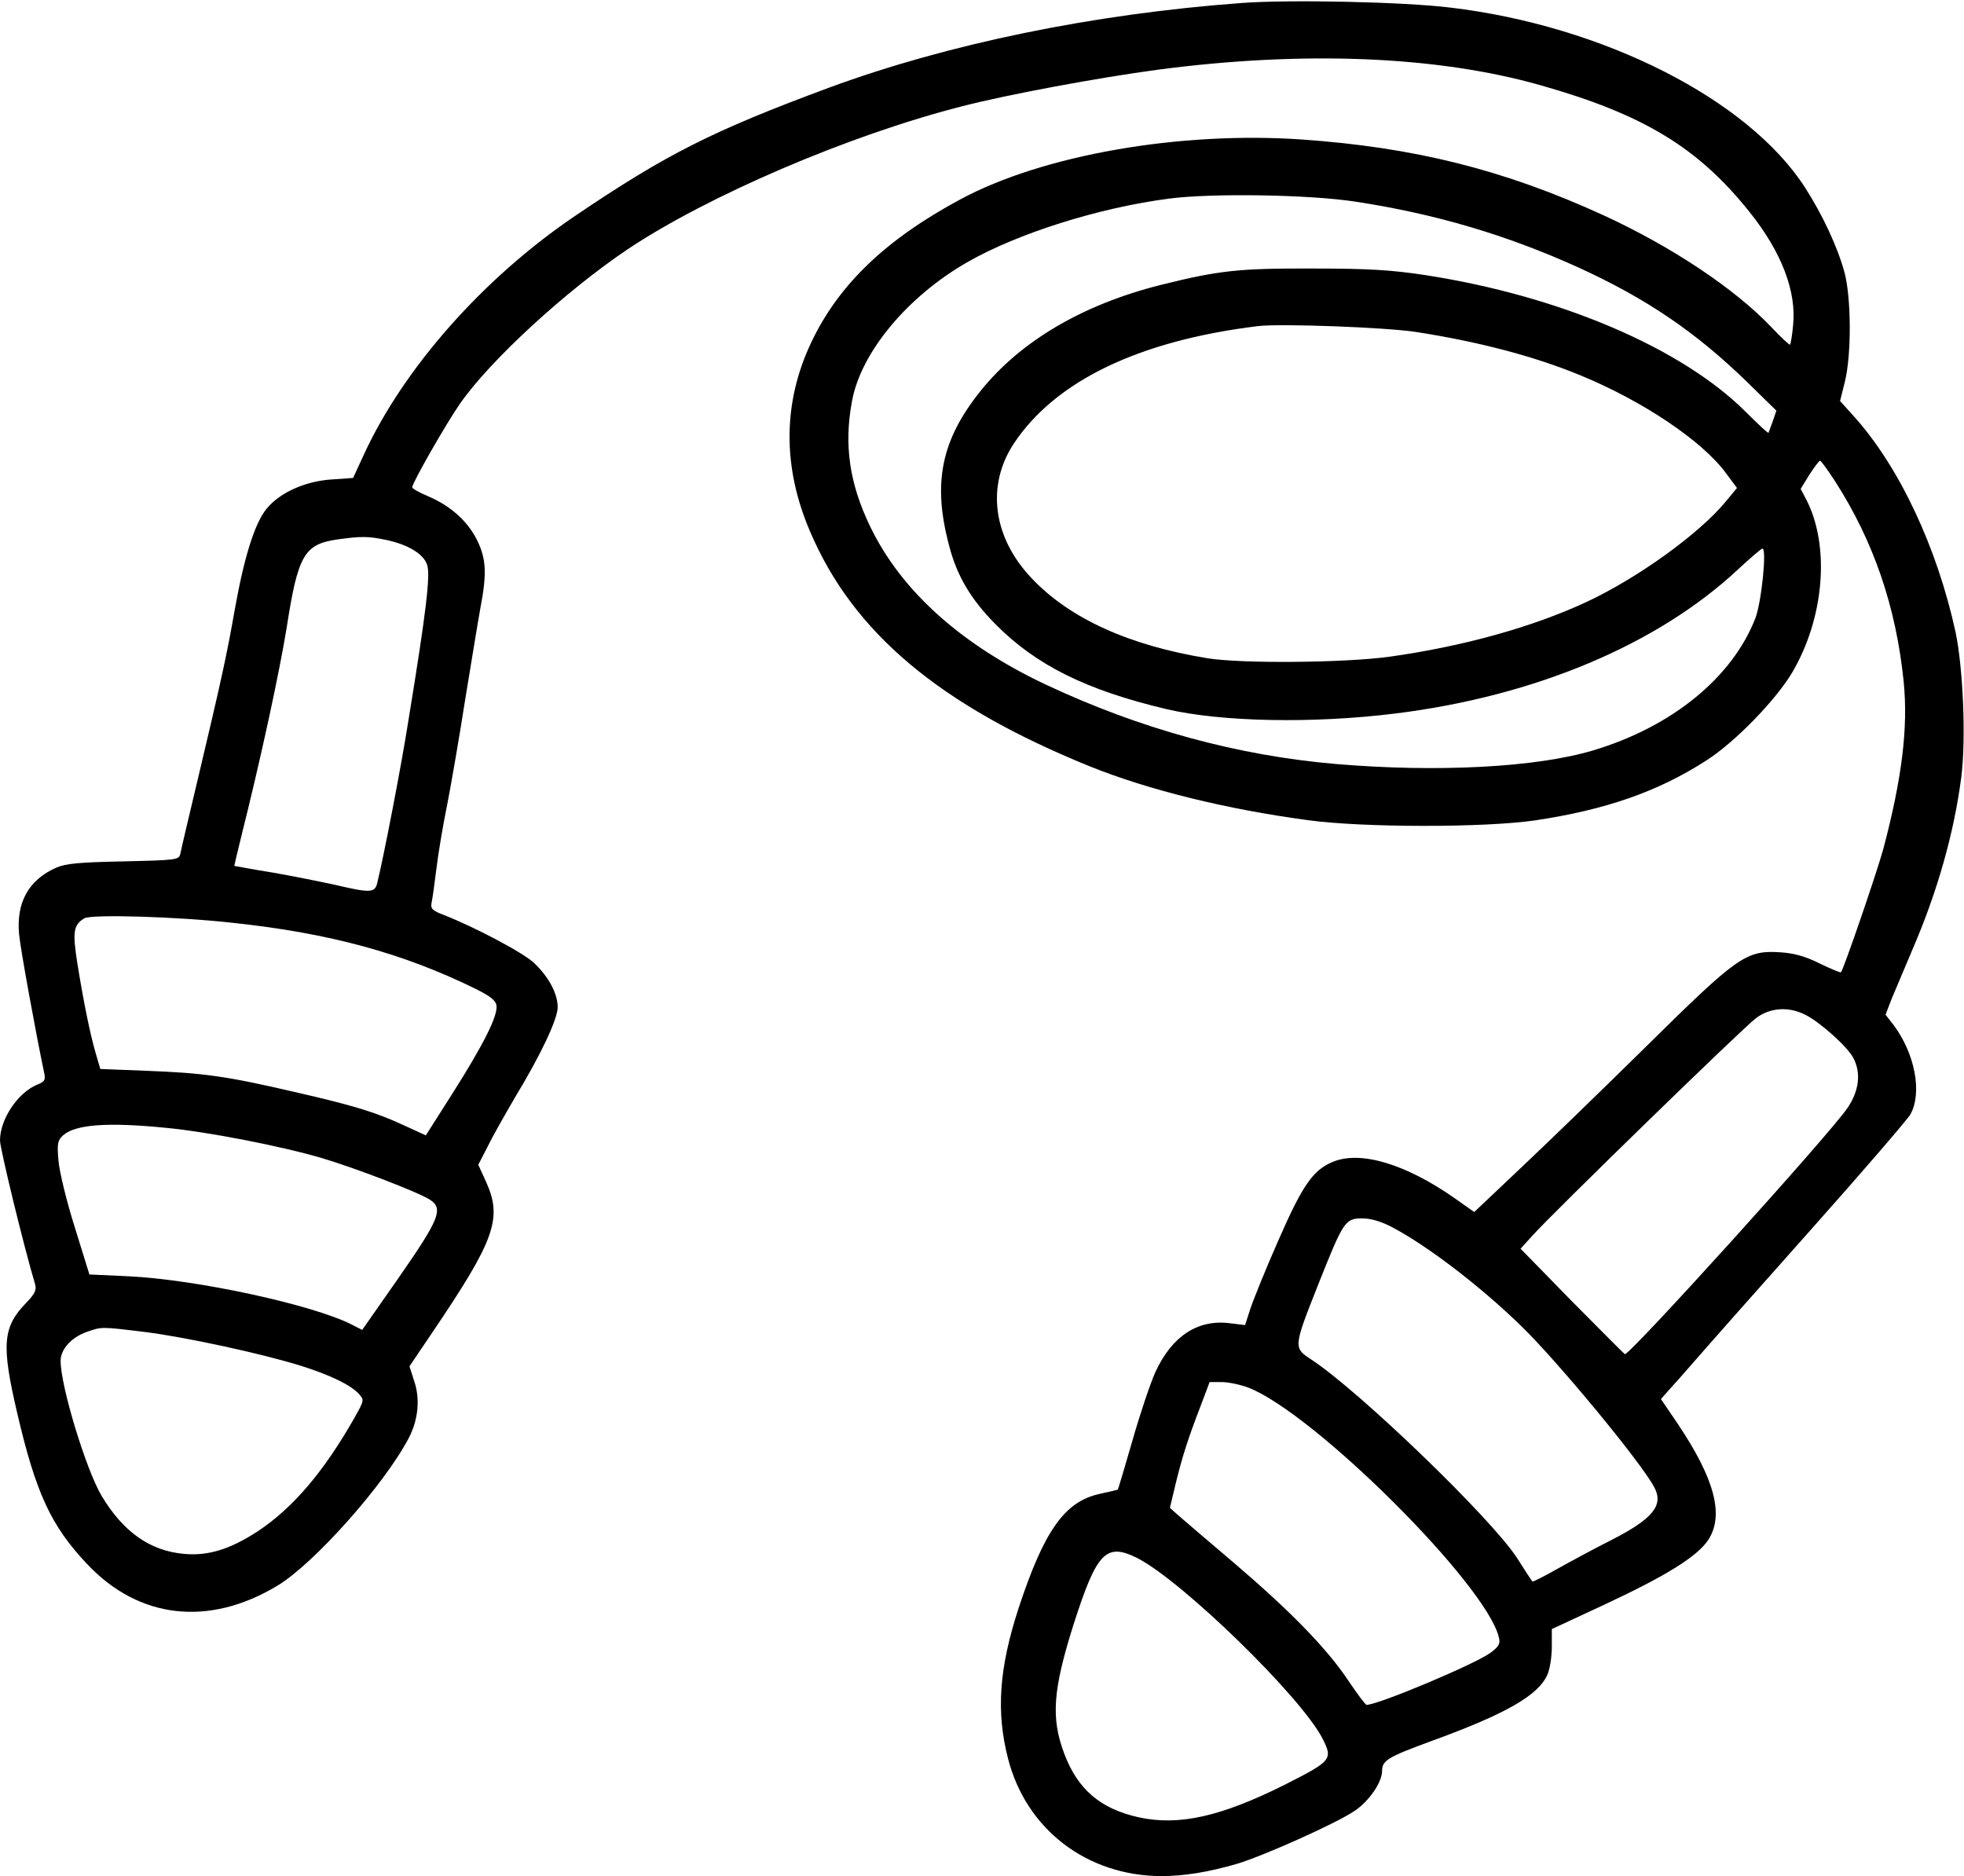 <?xml version="1.0" standalone="no"?>
<!DOCTYPE svg PUBLIC "-//W3C//DTD SVG 20010904//EN"
 "http://www.w3.org/TR/2001/REC-SVG-20010904/DTD/svg10.dtd">
<svg version="1.0" xmlns="http://www.w3.org/2000/svg"
 width="648pt" height="619pt" viewBox="0 0 648 619"
 preserveAspectRatio="xMidYMid meet">
<g transform="translate(0,619) scale(0.1,-0.1)"
fill="#000000" stroke="none">
<path d="M4095 6180 c-488 -36 -968 -135 -1359 -279 -386 -143 -538 -220 -838
-423 -303 -205 -566 -502 -698 -789 l-35 -76 -72 -5 c-87 -6 -169 -43 -213
-96 -39 -47 -74 -158 -105 -331 -27 -154 -44 -231 -121 -556 -30 -126 -57
-240 -59 -252 -5 -20 -10 -21 -187 -25 -147 -3 -191 -7 -223 -21 -90 -40 -132
-114 -122 -220 5 -51 55 -325 82 -453 6 -27 4 -32 -23 -43 -64 -27 -122 -114
-122 -184 0 -26 78 -348 116 -475 5 -18 -1 -31 -29 -60 -78 -80 -83 -138 -31
-361 62 -267 112 -375 231 -501 171 -182 402 -208 628 -72 120 72 353 333 434
488 31 60 38 129 17 189 l-15 47 77 114 c205 303 230 374 176 494 l-26 57 33
64 c17 35 59 108 91 163 83 137 138 254 138 293 0 44 -29 99 -77 145 -35 34
-198 120 -301 160 -36 14 -42 20 -38 40 3 13 10 64 16 113 6 50 22 145 36 213
13 67 40 223 59 345 20 122 42 257 50 301 22 114 19 163 -11 224 -31 62 -86
112 -160 144 -29 12 -54 26 -54 30 0 15 114 214 159 278 100 143 349 371 551
507 263 176 730 377 1103 472 146 38 446 94 647 121 478 63 920 46 1262 -51
339 -96 520 -205 690 -418 106 -132 156 -263 144 -375 -3 -33 -8 -61 -10 -63
-2 -2 -30 24 -62 58 -122 128 -330 266 -554 369 -328 150 -623 224 -998 250
-400 27 -850 -51 -1122 -197 -248 -133 -404 -283 -494 -474 -93 -197 -95 -408
-4 -621 142 -335 429 -576 925 -777 191 -77 449 -141 718 -177 181 -25 583
-25 748 -1 235 35 407 95 567 198 94 60 229 199 283 290 106 180 125 415 48
568 l-20 38 29 47 c16 25 32 46 35 46 3 0 25 -30 49 -67 128 -199 202 -416
227 -663 15 -152 -6 -319 -67 -550 -21 -77 -130 -395 -140 -408 -1 -2 -33 11
-70 29 -48 24 -85 34 -130 37 -113 7 -139 -11 -443 -311 -146 -144 -334 -326
-417 -404 l-150 -142 -65 46 c-162 113 -311 158 -403 119 -64 -27 -99 -77
-178 -258 -42 -95 -83 -197 -93 -227 l-17 -53 -49 6 c-107 14 -192 -42 -247
-161 -17 -38 -51 -139 -76 -227 -25 -87 -47 -160 -48 -161 -2 -1 -29 -7 -60
-14 -115 -25 -183 -121 -267 -376 -65 -199 -75 -343 -35 -498 60 -233 260
-386 505 -387 76 0 156 13 252 41 86 26 326 133 386 174 47 31 91 94 91 132 0
35 20 46 161 98 248 90 356 152 385 221 8 19 14 59 14 91 l0 58 172 80 c206
96 307 159 344 214 53 81 22 200 -99 381 l-57 84 23 26 c13 14 55 61 93 105
38 44 209 237 379 428 171 192 318 363 328 380 40 72 15 201 -56 296 l-26 33
20 52 c12 28 42 100 68 161 83 192 138 386 162 571 16 126 6 360 -19 479 -61
279 -185 544 -335 711 l-46 51 16 64 c22 90 21 275 -1 359 -23 85 -72 190
-131 282 -188 291 -666 533 -1170 593 -154 19 -535 27 -690 15z m375 -655
c264 -40 501 -110 739 -218 225 -103 386 -213 554 -376 l98 -96 -12 -35 c-7
-19 -13 -36 -14 -38 -2 -2 -36 30 -76 70 -211 210 -611 381 -1054 450 -112 17
-186 22 -370 22 -247 1 -312 -6 -505 -54 -258 -65 -462 -185 -594 -349 -131
-163 -160 -305 -104 -513 25 -97 71 -175 151 -256 134 -136 300 -219 567 -282
181 -42 482 -48 755 -14 459 57 863 227 1128 474 41 38 78 70 82 70 15 0 -3
-175 -23 -229 -76 -196 -275 -359 -536 -437 -187 -56 -512 -73 -846 -45 -328
28 -648 116 -959 262 -282 133 -479 311 -581 524 -67 140 -86 266 -59 411 29
160 181 344 379 458 167 96 436 181 670 211 142 18 458 13 610 -10z m200 -430
c208 -32 394 -81 546 -144 204 -84 399 -215 477 -320 l38 -51 -38 -46 c-88
-106 -288 -250 -456 -329 -180 -84 -410 -148 -654 -182 -147 -20 -485 -23
-598 -5 -259 42 -456 131 -582 265 -127 134 -149 304 -59 442 137 208 414 341
806 389 75 9 420 -4 520 -19z m-3398 -686 c73 -15 125 -46 137 -82 12 -32 -3
-156 -60 -505 -24 -155 -84 -464 -105 -548 -8 -30 -25 -30 -136 -4 -46 10
-139 29 -208 41 -69 11 -126 22 -127 22 0 1 10 45 23 97 65 259 126 542 150
690 37 239 58 274 166 290 79 11 102 11 160 -1z m-502 -1264 c318 -34 560
-100 800 -218 48 -24 66 -38 68 -55 5 -33 -42 -127 -144 -288 l-89 -140 -70
32 c-94 44 -169 67 -371 113 -216 50 -293 61 -481 68 l-152 6 -15 51 c-19 65
-41 174 -61 299 -16 102 -13 125 23 147 22 14 305 6 492 -15z m5188 -304 c49
-25 139 -106 157 -142 26 -49 19 -108 -19 -164 -56 -84 -721 -819 -735 -813
-3 2 -82 81 -175 175 l-169 173 38 42 c66 74 698 689 739 719 47 35 108 39
164 10z m-5412 -372 c139 -13 384 -61 516 -100 108 -32 317 -112 356 -137 46
-29 32 -64 -100 -254 l-123 -176 -35 18 c-131 66 -511 148 -735 159 l-130 6
-48 155 c-27 85 -51 184 -54 220 -5 57 -3 67 15 84 41 36 146 44 338 25z
m4049 -329 c115 -61 286 -191 423 -324 119 -115 397 -451 440 -533 32 -59 -4
-104 -141 -174 -56 -28 -137 -72 -180 -96 -44 -25 -80 -43 -81 -41 -2 2 -25
37 -51 78 -86 132 -521 551 -678 654 -60 39 -60 40 22 247 83 209 89 219 145
219 30 0 63 -10 101 -30z m-4115 -345 c134 -17 384 -71 515 -112 95 -30 163
-63 189 -92 18 -20 18 -21 -14 -78 -101 -178 -203 -298 -319 -375 -92 -60
-164 -82 -243 -75 -113 10 -201 72 -273 192 -51 86 -135 361 -135 445 0 38 35
77 85 95 51 18 47 18 195 0z m3638 -183 c216 -83 784 -648 827 -823 6 -22 1
-31 -27 -52 -50 -37 -368 -171 -409 -172 -4 0 -30 35 -59 78 -71 107 -191 230
-377 389 -86 73 -169 144 -185 158 l-28 25 19 80 c22 89 39 144 83 258 l29 77
40 0 c21 0 60 -8 87 -18z m-365 -563 c148 -76 539 -456 611 -596 34 -68 30
-73 -126 -152 -210 -105 -349 -136 -481 -107 -127 28 -202 93 -246 211 -44
117 -37 210 31 425 77 240 107 271 211 219z"/>
</g>
</svg>
